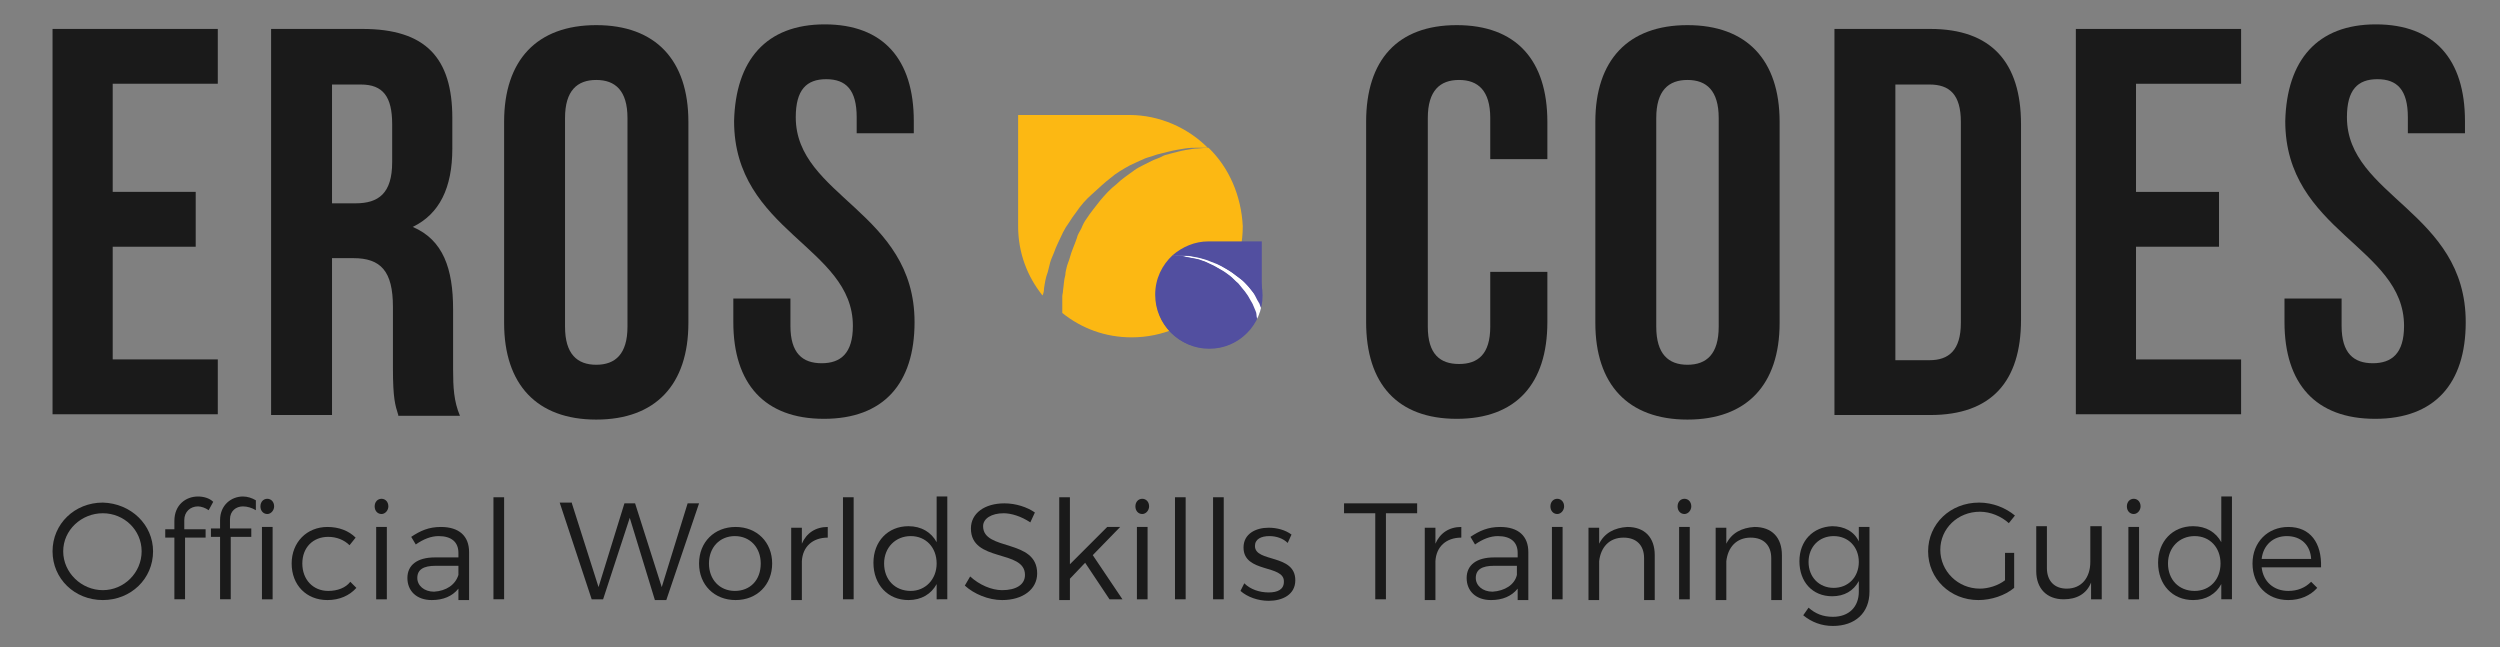 <?xml version="1.0" encoding="utf-8"?>
<!-- Generator: Adobe Illustrator 19.0.0, SVG Export Plug-In . SVG Version: 6.00 Build 0)  -->
<svg version="1.0" id="Layer_1" xmlns="http://www.w3.org/2000/svg" xmlns:xlink="http://www.w3.org/1999/xlink" x="0px" y="0px"
	 viewBox="0 0 328.3 85" style="enable-background:new 0 0 328.3 85;" xml:space="preserve">
<rect x="0" y="0" width="328.3" height="85" fill="#808080" stroke="none"/>
<style type="text/css">
	.st0{fill:#1A1A1A;}
	.st1{opacity:0.8;}
	.st2{fill:#FCB813;}
	.st3{fill:none;}
	.st4{fill:none;stroke:#FFFF00;stroke-miterlimit:10;}
	.st5{fill:#524FA0;}
	.st6{clip-path:url(#SVGID_2_);}
	.st7{fill:#FFFFFF;}
	.st8{opacity:0.6;}
</style>
<g>
	<path class="st0" d="M14.8,25.2h10.9v7.2H14.8v14.8h13.8v7.2H6.9V3.8h21.7v7.2H14.8V25.2z"/>
	<path class="st0" d="M52.3,54.5c-0.4-1.3-0.7-2.1-0.7-6.2v-8c0-4.7-1.6-6.4-5.2-6.4h-2.8v20.6h-8V3.8h12c8.3,0,11.8,3.8,11.8,11.7
		v4c0,5.2-1.7,8.6-5.2,10.3c4,1.7,5.3,5.5,5.3,10.8v7.8c0,2.5,0.1,4.3,0.9,6.2H52.3z M43.6,11.1v15.6h3.1c3,0,4.8-1.3,4.8-5.4v-5
		c0-3.6-1.2-5.2-4.1-5.2H43.6z"/>
	<path class="st0" d="M66.2,16c0-8.1,4.3-12.7,12.1-12.7S90.4,7.9,90.4,16v26.4c0,8.1-4.3,12.7-12.1,12.7s-12.1-4.6-12.1-12.7V16z
		 M74.2,42.9c0,3.6,1.6,5,4.1,5s4.1-1.4,4.1-5V15.5c0-3.6-1.6-5-4.1-5s-4.1,1.4-4.1,5V42.9z"/>
	<path class="st0" d="M108.3,3.2c7.7,0,11.7,4.6,11.7,12.7v1.6h-7.5v-2.1c0-3.6-1.4-5-4-5s-4,1.4-4,5c0,10.4,15.6,12.4,15.6,26.9
		c0,8.1-4.1,12.7-11.9,12.7c-7.8,0-11.9-4.6-11.9-12.7v-3.1h7.5v3.6c0,3.6,1.6,4.9,4.1,4.9c2.5,0,4.1-1.3,4.1-4.9
		c0-10.4-15.6-12.4-15.6-26.9C96.6,7.9,100.6,3.2,108.3,3.2z"/>
	<path class="st0" d="M203.2,35.6v6.7c0,8.1-4.1,12.7-11.9,12.7s-11.9-4.6-11.9-12.7V16c0-8.1,4.1-12.7,11.9-12.7
		s11.9,4.6,11.9,12.7v4.9h-7.5v-5.4c0-3.6-1.6-5-4.1-5s-4.1,1.4-4.1,5v27.4c0,3.6,1.6,4.9,4.1,4.9s4.1-1.3,4.1-4.9v-7.2H203.2z"/>
	<path class="st0" d="M209.5,16c0-8.1,4.3-12.7,12.1-12.7s12.1,4.6,12.1,12.7v26.4c0,8.1-4.3,12.7-12.1,12.7s-12.1-4.6-12.1-12.7V16
		z M217.5,42.9c0,3.6,1.6,5,4.1,5s4.1-1.4,4.1-5V15.5c0-3.6-1.6-5-4.1-5s-4.1,1.4-4.1,5V42.9z"/>
	<path class="st0" d="M240.9,3.8h12.6c8,0,11.9,4.4,11.9,12.5V42c0,8.1-3.9,12.5-11.9,12.5h-12.6V3.8z M248.9,11.1v36.2h4.5
		c2.5,0,4.1-1.3,4.1-4.9V16c0-3.6-1.5-4.9-4.1-4.9H248.9z"/>
	<path class="st0" d="M280.5,25.2h10.9v7.2h-10.9v14.8h13.8v7.2h-21.7V3.8h21.7v7.2h-13.8V25.2z"/>
	<path class="st0" d="M312,3.2c7.7,0,11.7,4.6,11.7,12.7v1.6h-7.5v-2.1c0-3.6-1.4-5-4-5s-4,1.4-4,5c0,10.4,15.6,12.4,15.6,26.9
		c0,8.1-4.1,12.7-11.9,12.7c-7.8,0-11.9-4.6-11.9-12.7v-3.1h7.5v3.6c0,3.6,1.6,4.9,4.1,4.9c2.5,0,4.1-1.3,4.1-4.9
		c0-10.4-15.6-12.4-15.6-26.9C300.3,7.9,304.3,3.2,312,3.2z"/>
</g>
<g class="st1">
	<path d="M20.1,72.4c0,3.6-2.9,6.4-6.6,6.4c-3.7,0-6.6-2.8-6.6-6.4s2.9-6.4,6.6-6.4C17.2,66.1,20.1,68.9,20.1,72.4z M8.3,72.4
		c0,2.8,2.4,5.1,5.2,5.1c2.8,0,5.1-2.3,5.1-5.1s-2.3-5-5.1-5C10.7,67.4,8.3,69.6,8.3,72.4z"/>
	<path d="M24.2,68.3v1.2H27v1.1h-2.7v8.1h-1.4v-8.1h-1.2v-1.1h1.2v-1.1c0-2.1,1.5-3.2,3.1-3.2c0.7,0,1.5,0.2,2,0.7L27.4,67
		c-0.4-0.3-1-0.5-1.4-0.5C25,66.5,24.2,67.2,24.2,68.3z M31.9,65.2c0.6,0,1.2,0.2,1.7,0.5l0,1.3c-0.5-0.3-1.1-0.5-1.7-0.5
		c-0.9,0-1.7,0.6-1.7,1.7v1.2H33v1.1h-2.7v8.2h-1.4v-8.2h-1.2v-1.1h1.2v-1.1C28.9,66.3,30.4,65.2,31.9,65.2z M34.2,66.5
		c0-0.6,0.4-1,0.9-1c0.5,0,0.9,0.4,0.9,1c0,0.5-0.4,1-0.9,1C34.6,67.5,34.2,67.1,34.2,66.5z M34.4,69.2h1.4v9.5h-1.4V69.2z"/>
	<path d="M43.1,70.5c-2,0-3.4,1.4-3.4,3.5c0,2.1,1.4,3.6,3.4,3.6c1.2,0,2.3-0.4,2.9-1.2l0.8,0.8c-0.9,1-2.2,1.6-3.8,1.6
		c-2.8,0-4.7-2-4.7-4.8c0-2.8,2-4.8,4.7-4.8c1.5,0,2.8,0.5,3.7,1.4l-0.8,1C45.2,70.9,44.2,70.5,43.1,70.5z"/>
	<path d="M51,66.5c0,0.5-0.4,1-0.9,1s-0.9-0.4-0.9-1c0-0.6,0.4-1,0.9-1S51,65.9,51,66.5z M50.8,69.2v9.5h-1.4v-9.5H50.8z"/>
	<path d="M60.2,78.8v-1.5c-0.8,1-2,1.5-3.5,1.5c-2,0-3.2-1.2-3.2-2.9c0-1.7,1.3-2.7,3.6-2.7h3.1v-0.6c0-1.4-0.9-2.2-2.6-2.2
		c-1,0-2,0.4-3,1.1l-0.6-1c1.2-0.8,2.3-1.3,3.9-1.3c2.4,0,3.7,1.2,3.7,3.3l0,6.3H60.2z M60.2,75.5v-1.2h-3c-1.6,0-2.4,0.5-2.4,1.6
		c0,1,0.9,1.8,2.2,1.8C58.6,77.6,59.8,76.8,60.2,75.5z"/>
	<path d="M66.2,65.3v13.4h-1.4V65.3H66.2z"/>
	<path d="M75.1,66.1l3.5,11l3.4-11h1.4l3.5,11l3.4-11h1.5l-4.3,12.7h-1.5L82.7,68l-3.5,10.7h-1.5l-4.2-12.7H75.1z"/>
	<path d="M101.4,74c0,2.8-2,4.8-4.8,4.8c-2.8,0-4.8-2-4.8-4.8c0-2.8,2-4.8,4.8-4.8C99.4,69.2,101.4,71.2,101.4,74z M93.1,74
		c0,2.1,1.4,3.6,3.4,3.6c2,0,3.4-1.4,3.4-3.6c0-2.1-1.4-3.6-3.4-3.6C94.5,70.4,93.1,71.9,93.1,74z"/>
	<path d="M108.7,69.2v1.4c-2,0-3.3,1.2-3.4,3.1v5.1h-1.4v-9.5h1.4v2.1C105.9,70,107.1,69.2,108.7,69.2z"/>
	<path d="M112.1,65.3v13.4h-1.4V65.3H112.1z"/>
	<path d="M124.4,65.3v13.4H123v-2c-0.7,1.3-2,2.1-3.7,2.1c-2.7,0-4.6-2-4.6-4.9c0-2.8,1.9-4.8,4.6-4.8c1.7,0,3,0.8,3.7,2.1v-6H124.4
		z M123,74c0-2.1-1.4-3.6-3.4-3.6c-2,0-3.5,1.5-3.5,3.6c0,2.1,1.4,3.6,3.5,3.6C121.5,77.6,123,76.1,123,74z"/>
	<path d="M131.8,67.4c-1.6,0-2.7,0.7-2.7,1.7c0,3.3,7.1,1.6,7.1,6.2c0,2.1-1.9,3.5-4.6,3.5c-1.8,0-3.7-0.8-4.9-1.9l0.7-1.2
		c1.2,1.1,2.8,1.8,4.2,1.8c1.8,0,3-0.7,3-2c0-3.4-7.1-1.6-7.1-6.1c0-2,1.8-3.3,4.4-3.3c1.5,0,3,0.5,4,1.2l-0.6,1.3
		C134.1,67.8,132.8,67.4,131.8,67.4z"/>
	<path d="M142.5,73.9l-2,2.1v2.8h-1.4V65.3h1.4v8.8l4.9-4.9h1.7l-3.6,3.7l3.9,5.8h-1.7L142.5,73.9z"/>
	<path d="M150.9,66.5c0,0.5-0.4,1-0.9,1s-0.9-0.4-0.9-1c0-0.6,0.4-1,0.9-1S150.9,65.9,150.9,66.5z M150.7,69.2v9.5h-1.4v-9.5H150.7z
		"/>
	<path d="M155.7,65.3v13.4h-1.4V65.3H155.7z"/>
	<path d="M160.7,65.3v13.4h-1.4V65.3H160.7z"/>
	<path d="M166.7,70.4c-1.1,0-1.9,0.4-1.9,1.3c0,2.2,5.3,1,5.3,4.5c0,1.9-1.7,2.7-3.5,2.7c-1.4,0-2.8-0.5-3.7-1.3l0.5-1
		c0.8,0.8,2,1.2,3.2,1.2s2-0.4,2-1.4c0.1-2.3-5.3-1.1-5.3-4.5c0-1.8,1.6-2.6,3.3-2.6c1.1,0,2.2,0.3,3,0.9l-0.5,1.1
		C168.5,70.7,167.6,70.4,166.7,70.4z"/>
	<path d="M186.1,66.1v1.3h-4.1v11.3h-1.4V67.4h-4.1v-1.3H186.1z"/>
	<path d="M191.9,69.2v1.4c-2,0-3.3,1.2-3.4,3.1v5.1h-1.4v-9.5h1.4v2.1C189.1,70,190.3,69.2,191.9,69.2z"/>
	<path d="M199.3,78.8v-1.5c-0.8,1-2,1.5-3.5,1.5c-2,0-3.2-1.2-3.2-2.9c0-1.7,1.3-2.7,3.6-2.7h3.1v-0.6c0-1.4-0.9-2.2-2.6-2.2
		c-1,0-2,0.4-3,1.1l-0.6-1c1.2-0.8,2.3-1.3,3.9-1.3c2.4,0,3.7,1.2,3.7,3.3l0,6.3H199.3z M199.2,75.5v-1.2h-3c-1.6,0-2.4,0.5-2.4,1.6
		c0,1,0.9,1.8,2.2,1.8C197.6,77.6,198.9,76.8,199.2,75.5z"/>
	<path d="M205.4,66.5c0,0.5-0.4,1-0.9,1c-0.5,0-0.9-0.4-0.9-1c0-0.6,0.4-1,0.9-1C205,65.5,205.4,65.9,205.4,66.5z M205.2,69.2v9.5
		h-1.4v-9.5H205.2z"/>
	<path d="M217.3,72.9v5.9h-1.4v-5.5c0-1.7-1-2.7-2.7-2.7c-1.9,0-3,1.3-3.2,3.1v5.1h-1.4v-9.5h1.4v2.1c0.7-1.4,2-2.1,3.7-2.2
		C216,69.2,217.3,70.6,217.3,72.9z"/>
	<path d="M222.1,66.5c0,0.5-0.4,1-0.9,1s-0.9-0.4-0.9-1c0-0.6,0.4-1,0.9-1S222.1,65.9,222.1,66.5z M221.9,69.2v9.5h-1.4v-9.5H221.9z
		"/>
	<path d="M234,72.9v5.9h-1.4v-5.5c0-1.7-1-2.7-2.7-2.7c-1.9,0-3,1.3-3.2,3.1v5.1h-1.4v-9.5h1.4v2.1c0.7-1.4,2-2.1,3.7-2.2
		C232.7,69.2,234,70.6,234,72.9z"/>
	<path d="M245.5,69.2v8.5c0,2.8-1.9,4.5-4.8,4.5c-1.5,0-2.8-0.5-3.9-1.4l0.7-1c0.9,0.8,1.9,1.2,3.2,1.2c2.1,0,3.4-1.3,3.4-3.3v-1.4
		c-0.7,1.3-1.9,2-3.5,2c-2.6,0-4.3-1.9-4.3-4.6c0-2.7,1.8-4.5,4.3-4.6c1.6,0,2.9,0.7,3.5,2v-1.9H245.5z M244.1,73.8
		c0-2-1.4-3.4-3.3-3.4c-1.9,0-3.3,1.4-3.3,3.4c0,2,1.4,3.4,3.3,3.4C242.7,77.2,244.1,75.8,244.1,73.8z"/>
	<path d="M263.2,72.6h1.3v4.6c-1.2,1-3,1.6-4.7,1.6c-3.7,0-6.6-2.8-6.6-6.4s2.9-6.4,6.7-6.4c1.8,0,3.5,0.7,4.7,1.7l-0.8,1
		c-1-0.9-2.4-1.5-3.8-1.5c-2.9,0-5.2,2.2-5.2,5c0,2.8,2.3,5.1,5.2,5.1c1.1,0,2.4-0.4,3.3-1.1V72.6z"/>
	<path d="M276,69.2v9.5h-1.4v-2.2c-0.6,1.5-1.9,2.2-3.6,2.2c-2.2,0-3.6-1.4-3.6-3.7v-5.9h1.4v5.5c0,1.7,1,2.7,2.6,2.7
		c2,0,3.1-1.5,3.1-3.5v-4.7H276z"/>
	<path d="M281.1,66.5c0,0.5-0.4,1-0.9,1s-0.9-0.4-0.9-1c0-0.6,0.4-1,0.9-1S281.1,65.9,281.1,66.5z M280.9,69.2v9.5h-1.4v-9.5H280.9z
		"/>
	<path d="M293.1,65.3v13.4h-1.4v-2c-0.7,1.3-2,2.1-3.7,2.1c-2.7,0-4.6-2-4.6-4.9c0-2.8,1.9-4.8,4.6-4.8c1.7,0,3,0.8,3.7,2.1v-6
		H293.1z M291.6,74c0-2.1-1.4-3.6-3.4-3.6c-2,0-3.5,1.5-3.5,3.6c0,2.1,1.4,3.6,3.5,3.6C290.2,77.6,291.6,76.1,291.6,74z"/>
	<path d="M304.8,74.5H297c0.2,1.9,1.6,3.1,3.5,3.1c1.2,0,2.2-0.4,3-1.2l0.8,0.8c-0.9,1-2.2,1.6-3.8,1.6c-2.8,0-4.7-2-4.7-4.8
		c0-2.8,2-4.8,4.7-4.8C303.4,69.2,304.9,71.3,304.8,74.5z M303.5,73.4c-0.1-1.8-1.3-3-3.2-3c-1.8,0-3.1,1.2-3.3,3H303.5z"/>
</g>
<g>
	<path class="st2" d="M158.7,19.4c0,0-0.5,0-1.4,0.1c-0.5,0-1,0.1-1.6,0.2c-0.6,0.1-1.3,0.3-2.1,0.5c-0.4,0.1-0.8,0.2-1.1,0.4
		c-0.4,0.2-0.8,0.3-1.2,0.5c-0.4,0.2-0.8,0.4-1.2,0.6c-0.4,0.2-0.8,0.4-1.2,0.7c-0.8,0.6-1.6,1.1-2.3,1.8c-0.8,0.6-1.5,1.4-2.1,2.1
		c-0.6,0.8-1.3,1.6-1.8,2.4c-0.3,0.4-0.5,0.8-0.7,1.3c-0.2,0.4-0.5,0.8-0.6,1.3c-0.3,0.9-0.7,1.7-0.9,2.5c-0.1,0.4-0.3,0.8-0.4,1.2
		c-0.1,0.4-0.2,0.8-0.2,1.1c-0.2,0.7-0.2,1.4-0.3,2c0,0.3-0.1,0.6-0.1,0.8c0,0.3,0,0.5,0,0.8c0,0.8,0,1.3,0,1.4
		c2.5,2,5.6,3.2,9.1,3.2c8.1,0,14.6-6.5,14.6-14.6v0C163,25.7,161.4,22,158.7,19.4z"/>
	<path class="st2" d="M137.1,37.9c0.1-0.7,0.2-1.4,0.5-2.2c0.1-0.4,0.2-0.8,0.3-1.2c0.1-0.4,0.3-0.8,0.5-1.3
		c0.3-0.9,0.8-1.8,1.2-2.7c0.2-0.4,0.5-0.9,0.8-1.3c0.3-0.5,0.6-0.9,0.9-1.3c0.6-0.9,1.3-1.7,2.1-2.4c0.8-0.7,1.6-1.5,2.4-2.1
		c0.8-0.7,1.7-1.2,2.6-1.7c0.4-0.2,0.9-0.4,1.3-0.6c0.4-0.2,0.9-0.4,1.3-0.5c0.4-0.1,0.8-0.3,1.3-0.4c0.4-0.1,0.8-0.2,1.2-0.3
		c0.8-0.2,1.5-0.3,2.1-0.4c0.6-0.1,1.2-0.1,1.6-0.1c0.9,0,1.4,0,1.4,0c-2.6-2.6-6.3-4.3-10.3-4.3h-14.6v14.6c0,3.5,1.2,6.6,3.2,9.1
		C137,38.6,137.1,38.3,137.1,37.9z"/>
</g>
<path class="st3" d="M148.4,15.1h-14.6v14.6c0,8.1,6.5,14.6,14.6,14.6h0c8.1,0,14.6-6.5,14.6-14.6v0C163,21.6,156.5,15.1,148.4,15.1
	z"/>
<path class="st4" d="M145.1,16.5"/>
<path class="st4" d="M159.7,31.1"/>
<g>
	<circle class="st5" cx="158.8" cy="38.8" r="7"/>
	<g>
		<defs>
			<circle id="SVGID_1_" cx="158.8" cy="38.8" r="7"/>
		</defs>
		<clipPath id="SVGID_2_">
			<use xlink:href="#SVGID_1_"  style="overflow:visible;"/>
		</clipPath>
		<g class="st6">
			<path class="st7" d="M165.1,42.7c0,0,0-0.3,0-0.7c0-0.2-0.1-0.4-0.1-0.7c0-0.3-0.2-0.6-0.3-0.9c-0.1-0.3-0.3-0.7-0.5-1
				c-0.2-0.4-0.4-0.7-0.7-1.1c-0.3-0.4-0.6-0.7-0.9-1.1c-0.4-0.3-0.7-0.7-1.1-1c-0.4-0.3-0.8-0.6-1.2-0.8c-0.4-0.2-0.8-0.5-1.3-0.7
				c-0.4-0.2-0.8-0.4-1.2-0.5c-0.4-0.2-0.8-0.2-1.2-0.3c-0.4-0.1-0.7-0.1-1-0.2c-0.3-0.1-0.6-0.1-0.8-0.1c-0.4,0-0.7-0.1-0.7-0.1
				s0.3,0,0.7,0c0.2,0,0.5,0,0.8,0c0.3,0,0.7,0,1,0.1c0.4,0.1,0.8,0.1,1.2,0.3c0.4,0.1,0.9,0.2,1.3,0.4c0.5,0.1,0.9,0.4,1.3,0.6
				c0.4,0.3,0.9,0.5,1.3,0.8c0.4,0.3,0.8,0.6,1.2,0.9c0.4,0.3,0.7,0.7,1.1,1.1c0.3,0.4,0.6,0.7,0.8,1.1c0.2,0.4,0.4,0.8,0.6,1.1
				c0.1,0.4,0.3,0.7,0.4,1c0.1,0.3,0.2,0.6,0.2,0.8c0,0.4,0.1,0.7,0.1,0.7L165.1,42.7z"/>
		</g>
	</g>
</g>
<g>
	<path class="st5" d="M154.8,33.6c0.2,0,0.5,0,0.8,0c0.3,0,0.7,0,1,0.1c0.7,0.1,1.6,0.3,2.5,0.7c0.9,0.3,1.8,0.8,2.7,1.4
		c0.4,0.3,0.8,0.6,1.2,0.9c0.4,0.3,0.8,0.7,1.1,1.1c0.3,0.4,0.6,0.7,0.9,1.1c0.2,0.4,0.5,0.8,0.6,1.1c0,0,0,0.1,0,0.1
		c0.1-0.4,0.1-0.9,0.1-1.4v-7h-7c-1.8,0-3.4,0.7-4.7,1.8C154.1,33.6,154.3,33.6,154.8,33.6z"/>
	<path class="st5" d="M164.9,42c0-0.2-0.1-0.4-0.1-0.7c0-0.3-0.2-0.6-0.2-0.9c-0.1-0.3-0.3-0.7-0.5-1c-0.2-0.4-0.4-0.7-0.7-1.1
		c-0.3-0.4-0.6-0.7-0.9-1.1c-0.3-0.3-0.7-0.7-1.1-1c-0.8-0.6-1.6-1.1-2.5-1.5c-0.8-0.4-1.7-0.7-2.4-0.8c-0.4-0.1-0.7-0.1-1-0.2
		c-0.3-0.1-0.6-0.1-0.8-0.1c-0.4,0-0.7-0.1-0.7-0.1c-1.4,1.3-2.3,3.1-2.3,5.2c0,3.9,3.1,7,7,7C161.4,45.8,163.7,44.3,164.9,42
		C164.9,42.1,164.9,42.1,164.9,42z"/>
</g>
<path class="st3" d="M151.8,38.8L151.8,38.8c0,3.9,3.1,7,7,7h0c3.9,0,7-3.1,7-7v-7h-7C154.9,31.8,151.8,34.9,151.8,38.8z"/>
<g class="st8">
	<path class="st7" d="M25.4,355.3c0,0,0.1-1,0.2-2.9c0.1-0.9,0.1-2.1,0.2-3.5c0-0.7,0.1-1.4,0.1-2.2c0.1-0.8,0.2-1.7,0.3-2.6
		c0.2-1.9,0.4-3.9,0.6-6.1c0.3-2.2,0.7-4.5,1.1-7c0.8-5,2-10.6,3.6-16.7c0.4-1.5,0.8-3,1.3-4.6c0.5-1.6,1-3.1,1.5-4.7
		c0.5-1.6,1.1-3.2,1.7-4.8c0.6-1.6,1.1-3.3,1.9-4.9c1.4-3.3,2.7-6.7,4.4-10c0.4-0.8,0.8-1.7,1.2-2.5l0.6-1.3l0.7-1.3
		c0.9-1.7,1.8-3.4,2.7-5.1c0.9-1.7,2-3.4,3-5.1c0.5-0.8,1-1.7,1.5-2.5c0.5-0.8,1.1-1.7,1.6-2.5c1.1-1.7,2.2-3.3,3.3-5
		c1.2-1.6,2.4-3.3,3.6-4.9c4.9-6.4,10.3-12.7,16.1-18.5c5.9-5.7,12.1-11.1,18.6-15.9c6.5-4.7,13.2-9,20-12.5
		c1.7-0.9,3.4-1.7,5.1-2.5c1.7-0.8,3.3-1.7,5-2.4c1.7-0.7,3.3-1.4,5-2.2c1.7-0.7,3.3-1.3,5-1.9c0.8-0.3,1.6-0.6,2.4-0.9
		c0.8-0.3,1.6-0.5,2.4-0.8c1.6-0.5,3.2-1,4.8-1.5c1.6-0.5,3.1-0.8,4.7-1.3c1.5-0.4,3-0.8,4.5-1.1c1.5-0.3,2.9-0.6,4.4-0.9
		c1.4-0.3,2.8-0.6,4.2-0.8c2.7-0.4,5.3-0.9,7.7-1.1c2.4-0.2,4.7-0.5,6.8-0.7c2.1-0.1,4.1-0.2,5.8-0.3c0.9,0,1.7-0.1,2.5-0.1
		c0.8,0,1.5,0,2.2,0c1.4,0,2.5,0,3.5,0c1.9,0,2.9,0,2.9,0s-1,0.1-2.9,0.2c-0.9,0.1-2.1,0.1-3.5,0.2c-0.7,0-1.4,0.1-2.2,0.1
		c-0.8,0.1-1.6,0.2-2.5,0.3c-1.7,0.2-3.7,0.4-5.8,0.6c-2.1,0.3-4.3,0.7-6.7,1.1c-2.4,0.4-4.9,1-7.6,1.6c-1.3,0.3-2.7,0.7-4.1,1
		c-1.4,0.4-2.8,0.8-4.2,1.1c-1.4,0.4-2.9,0.9-4.4,1.4c-1.5,0.5-3,0.9-4.5,1.5c-1.5,0.6-3,1.2-4.6,1.7c-0.8,0.3-1.6,0.6-2.3,0.9
		c-0.8,0.3-1.5,0.7-2.3,1c-1.6,0.7-3.1,1.4-4.7,2.1c-1.6,0.8-3.1,1.6-4.7,2.4c-1.6,0.8-3.2,1.7-4.8,2.6c-1.6,0.9-3.2,1.8-4.8,2.8
		c-6.3,3.8-12.5,8.3-18.6,13.2c-6,4.9-11.6,10.4-16.9,16.2c-5.3,5.8-10,12.1-14.3,18.4c-1,1.6-2.1,3.2-3.1,4.8
		c-1,1.6-1.9,3.3-2.9,4.9c-0.5,0.8-1,1.6-1.4,2.4c-0.4,0.8-0.9,1.7-1.3,2.5c-0.8,1.7-1.7,3.3-2.5,4.9c-0.8,1.7-1.5,3.3-2.3,4.9
		l-0.6,1.2l-0.5,1.2c-0.3,0.8-0.7,1.6-1,2.5c-1.4,3.2-2.4,6.5-3.5,9.6c-0.6,1.6-1,3.2-1.5,4.7c-0.4,1.6-0.9,3.1-1.3,4.6
		c-0.4,1.5-0.7,3-1.1,4.5c-0.4,1.5-0.7,2.9-1,4.3c-1.2,5.7-1.9,10.9-2.4,15.6c-0.2,2.3-0.4,4.5-0.6,6.5c-0.1,2-0.2,3.8-0.2,5.5
		c0,0.8-0.1,1.6-0.1,2.3c0,0.8,0,1.5,0,2.2c0,1.4,0,2.5,0,3.5c0,1.9,0,2.9,0,2.9L25.4,355.3z"/>
</g>
</svg>
